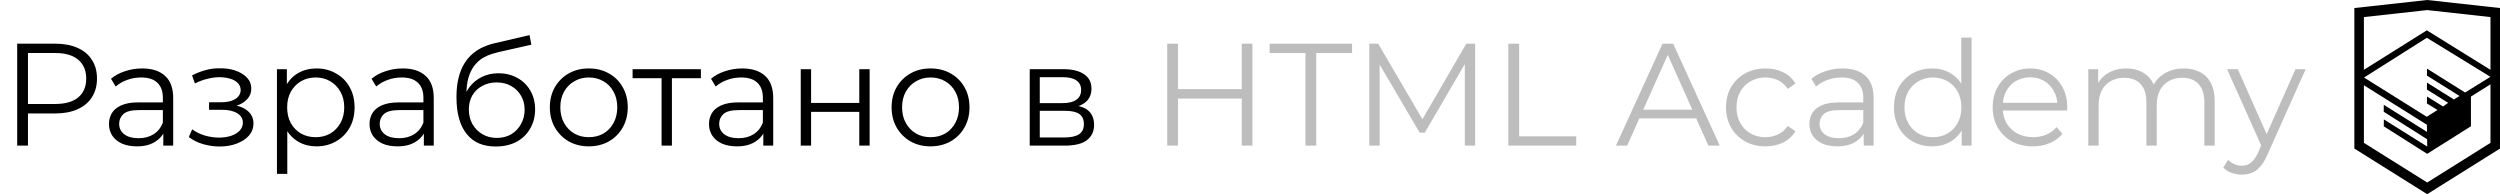 <svg width="206" height="16" viewBox="0 0 206 16" fill="none" xmlns="http://www.w3.org/2000/svg">
<path d="M1.416 12V3.6H4.56C5.272 3.6 5.884 3.716 6.396 3.948C6.908 4.172 7.3 4.5 7.572 4.932C7.852 5.356 7.992 5.872 7.992 6.48C7.992 7.072 7.852 7.584 7.572 8.016C7.3 8.44 6.908 8.768 6.396 9C5.884 9.232 5.272 9.348 4.56 9.348H1.908L2.304 8.928V12H1.416ZM2.304 9L1.908 8.568H4.536C5.376 8.568 6.012 8.388 6.444 8.028C6.884 7.66 7.104 7.144 7.104 6.48C7.104 5.808 6.884 5.288 6.444 4.92C6.012 4.552 5.376 4.368 4.536 4.368H1.908L2.304 3.948V9ZM13.456 12V10.608L13.42 10.38V8.052C13.42 7.516 13.268 7.104 12.964 6.816C12.668 6.528 12.224 6.384 11.632 6.384C11.224 6.384 10.836 6.452 10.468 6.588C10.1 6.724 9.788 6.904 9.532 7.128L9.148 6.492C9.468 6.22 9.852 6.012 10.3 5.868C10.748 5.716 11.22 5.64 11.716 5.64C12.532 5.64 13.16 5.844 13.6 6.252C14.048 6.652 14.272 7.264 14.272 8.088V12H13.456ZM11.284 12.06C10.812 12.06 10.4 11.984 10.048 11.832C9.704 11.672 9.44 11.456 9.256 11.184C9.072 10.904 8.98 10.584 8.98 10.224C8.98 9.896 9.056 9.6 9.208 9.336C9.368 9.064 9.624 8.848 9.976 8.688C10.336 8.52 10.816 8.436 11.416 8.436H13.588V9.072H11.44C10.832 9.072 10.408 9.18 10.168 9.396C9.936 9.612 9.82 9.88 9.82 10.2C9.82 10.56 9.96 10.848 10.24 11.064C10.52 11.28 10.912 11.388 11.416 11.388C11.896 11.388 12.308 11.28 12.652 11.064C13.004 10.84 13.26 10.52 13.42 10.104L13.612 10.692C13.452 11.108 13.172 11.44 12.772 11.688C12.38 11.936 11.884 12.06 11.284 12.06ZM18.103 12.072C18.623 12.072 19.091 11.992 19.507 11.832C19.931 11.672 20.267 11.452 20.515 11.172C20.763 10.884 20.887 10.552 20.887 10.176C20.887 9.696 20.683 9.316 20.275 9.036C19.875 8.756 19.315 8.616 18.595 8.616L18.559 8.844C18.967 8.844 19.331 8.78 19.651 8.652C19.971 8.524 20.227 8.344 20.419 8.112C20.611 7.88 20.707 7.608 20.707 7.296C20.707 6.944 20.587 6.644 20.347 6.396C20.107 6.14 19.783 5.944 19.375 5.808C18.975 5.672 18.523 5.612 18.019 5.628C17.651 5.628 17.283 5.68 16.915 5.784C16.555 5.88 16.191 6.024 15.823 6.216L16.063 6.876C16.391 6.708 16.723 6.584 17.059 6.504C17.395 6.416 17.719 6.368 18.031 6.36C18.375 6.36 18.683 6.4 18.955 6.48C19.227 6.56 19.439 6.68 19.591 6.84C19.751 7 19.831 7.192 19.831 7.416C19.831 7.624 19.763 7.804 19.627 7.956C19.499 8.108 19.315 8.224 19.075 8.304C18.835 8.384 18.559 8.424 18.247 8.424H17.227V9.048H18.307C18.835 9.048 19.251 9.144 19.555 9.336C19.859 9.52 20.011 9.78 20.011 10.116C20.011 10.348 19.931 10.556 19.771 10.74C19.611 10.924 19.387 11.068 19.099 11.172C18.811 11.276 18.471 11.332 18.079 11.34C17.687 11.34 17.291 11.284 16.891 11.172C16.491 11.052 16.139 10.88 15.835 10.656L15.559 11.292C15.903 11.556 16.299 11.752 16.747 11.88C17.195 12.008 17.647 12.072 18.103 12.072ZM26.073 12.06C25.529 12.06 25.037 11.936 24.597 11.688C24.157 11.432 23.805 11.068 23.541 10.596C23.285 10.116 23.157 9.532 23.157 8.844C23.157 8.156 23.285 7.576 23.541 7.104C23.797 6.624 24.145 6.26 24.585 6.012C25.025 5.764 25.521 5.64 26.073 5.64C26.673 5.64 27.209 5.776 27.681 6.048C28.161 6.312 28.537 6.688 28.809 7.176C29.081 7.656 29.217 8.212 29.217 8.844C29.217 9.484 29.081 10.044 28.809 10.524C28.537 11.004 28.161 11.38 27.681 11.652C27.209 11.924 26.673 12.06 26.073 12.06ZM22.821 14.328V5.7H23.637V7.596L23.553 8.856L23.673 10.128V14.328H22.821ZM26.013 11.304C26.461 11.304 26.861 11.204 27.213 11.004C27.565 10.796 27.845 10.508 28.053 10.14C28.261 9.764 28.365 9.332 28.365 8.844C28.365 8.356 28.261 7.928 28.053 7.56C27.845 7.192 27.565 6.904 27.213 6.696C26.861 6.488 26.461 6.384 26.013 6.384C25.565 6.384 25.161 6.488 24.801 6.696C24.449 6.904 24.169 7.192 23.961 7.56C23.761 7.928 23.661 8.356 23.661 8.844C23.661 9.332 23.761 9.764 23.961 10.14C24.169 10.508 24.449 10.796 24.801 11.004C25.161 11.204 25.565 11.304 26.013 11.304ZM34.925 12V10.608L34.889 10.38V8.052C34.889 7.516 34.737 7.104 34.433 6.816C34.137 6.528 33.693 6.384 33.101 6.384C32.693 6.384 32.305 6.452 31.937 6.588C31.569 6.724 31.257 6.904 31.001 7.128L30.617 6.492C30.937 6.22 31.321 6.012 31.769 5.868C32.217 5.716 32.689 5.64 33.185 5.64C34.001 5.64 34.629 5.844 35.069 6.252C35.517 6.652 35.741 7.264 35.741 8.088V12H34.925ZM32.753 12.06C32.281 12.06 31.869 11.984 31.517 11.832C31.173 11.672 30.909 11.456 30.725 11.184C30.541 10.904 30.449 10.584 30.449 10.224C30.449 9.896 30.525 9.6 30.677 9.336C30.837 9.064 31.093 8.848 31.445 8.688C31.805 8.52 32.285 8.436 32.885 8.436H35.057V9.072H32.909C32.301 9.072 31.877 9.18 31.637 9.396C31.405 9.612 31.289 9.88 31.289 10.2C31.289 10.56 31.429 10.848 31.709 11.064C31.989 11.28 32.381 11.388 32.885 11.388C33.365 11.388 33.777 11.28 34.121 11.064C34.473 10.84 34.729 10.52 34.889 10.104L35.081 10.692C34.921 11.108 34.641 11.44 34.241 11.688C33.849 11.936 33.353 12.06 32.753 12.06ZM40.841 12.072C40.329 12.072 39.873 11.988 39.473 11.82C39.081 11.652 38.745 11.396 38.465 11.052C38.185 10.708 37.973 10.284 37.829 9.78C37.685 9.268 37.613 8.676 37.613 8.004C37.613 7.404 37.669 6.88 37.781 6.432C37.893 5.976 38.049 5.584 38.249 5.256C38.449 4.928 38.681 4.652 38.945 4.428C39.217 4.196 39.509 4.012 39.821 3.876C40.141 3.732 40.469 3.624 40.805 3.552L43.637 2.892L43.781 3.684L41.117 4.284C40.949 4.324 40.745 4.38 40.505 4.452C40.273 4.524 40.033 4.632 39.785 4.776C39.545 4.92 39.321 5.12 39.113 5.376C38.905 5.632 38.737 5.964 38.609 6.372C38.489 6.772 38.429 7.272 38.429 7.872C38.429 8 38.433 8.104 38.441 8.184C38.449 8.256 38.457 8.336 38.465 8.424C38.481 8.504 38.493 8.624 38.501 8.784L38.129 8.472C38.217 7.984 38.397 7.56 38.669 7.2C38.941 6.832 39.281 6.548 39.689 6.348C40.105 6.14 40.565 6.036 41.069 6.036C41.653 6.036 42.173 6.164 42.629 6.42C43.085 6.668 43.441 7.016 43.697 7.464C43.961 7.912 44.093 8.432 44.093 9.024C44.093 9.608 43.957 10.132 43.685 10.596C43.421 11.06 43.045 11.424 42.557 11.688C42.069 11.944 41.497 12.072 40.841 12.072ZM40.937 11.364C41.385 11.364 41.781 11.264 42.125 11.064C42.469 10.856 42.737 10.576 42.929 10.224C43.129 9.872 43.229 9.476 43.229 9.036C43.229 8.604 43.129 8.22 42.929 7.884C42.737 7.548 42.469 7.284 42.125 7.092C41.781 6.892 41.381 6.792 40.925 6.792C40.477 6.792 40.081 6.888 39.737 7.08C39.393 7.264 39.121 7.524 38.921 7.86C38.729 8.196 38.633 8.584 38.633 9.024C38.633 9.464 38.729 9.86 38.921 10.212C39.121 10.564 39.393 10.844 39.737 11.052C40.089 11.26 40.489 11.364 40.937 11.364ZM48.511 12.06C47.903 12.06 47.355 11.924 46.867 11.652C46.387 11.372 46.007 10.992 45.727 10.512C45.447 10.024 45.307 9.468 45.307 8.844C45.307 8.212 45.447 7.656 45.727 7.176C46.007 6.696 46.387 6.32 46.867 6.048C47.347 5.776 47.895 5.64 48.511 5.64C49.135 5.64 49.687 5.776 50.167 6.048C50.655 6.32 51.035 6.696 51.307 7.176C51.587 7.656 51.727 8.212 51.727 8.844C51.727 9.468 51.587 10.024 51.307 10.512C51.035 10.992 50.655 11.372 50.167 11.652C49.679 11.924 49.127 12.06 48.511 12.06ZM48.511 11.304C48.967 11.304 49.371 11.204 49.723 11.004C50.075 10.796 50.351 10.508 50.551 10.14C50.759 9.764 50.863 9.332 50.863 8.844C50.863 8.348 50.759 7.916 50.551 7.548C50.351 7.18 50.075 6.896 49.723 6.696C49.371 6.488 48.971 6.384 48.523 6.384C48.075 6.384 47.675 6.488 47.323 6.696C46.971 6.896 46.691 7.18 46.483 7.548C46.275 7.916 46.171 8.348 46.171 8.844C46.171 9.332 46.275 9.764 46.483 10.14C46.691 10.508 46.971 10.796 47.323 11.004C47.675 11.204 48.071 11.304 48.511 11.304ZM54.514 12V6.216L54.73 6.444H52.126V5.7H57.754V6.444H55.15L55.366 6.216V12H54.514ZM62.897 12V10.608L62.861 10.38V8.052C62.861 7.516 62.709 7.104 62.405 6.816C62.109 6.528 61.665 6.384 61.073 6.384C60.665 6.384 60.277 6.452 59.909 6.588C59.541 6.724 59.229 6.904 58.973 7.128L58.589 6.492C58.909 6.22 59.293 6.012 59.741 5.868C60.189 5.716 60.661 5.64 61.157 5.64C61.973 5.64 62.601 5.844 63.041 6.252C63.489 6.652 63.713 7.264 63.713 8.088V12H62.897ZM60.725 12.06C60.253 12.06 59.841 11.984 59.489 11.832C59.145 11.672 58.881 11.456 58.697 11.184C58.513 10.904 58.421 10.584 58.421 10.224C58.421 9.896 58.497 9.6 58.649 9.336C58.809 9.064 59.065 8.848 59.417 8.688C59.777 8.52 60.257 8.436 60.857 8.436H63.029V9.072H60.881C60.273 9.072 59.849 9.18 59.609 9.396C59.377 9.612 59.261 9.88 59.261 10.2C59.261 10.56 59.401 10.848 59.681 11.064C59.961 11.28 60.353 11.388 60.857 11.388C61.337 11.388 61.749 11.28 62.093 11.064C62.445 10.84 62.701 10.52 62.861 10.104L63.053 10.692C62.893 11.108 62.613 11.44 62.213 11.688C61.821 11.936 61.325 12.06 60.725 12.06ZM65.981 12V5.7H66.834V8.484H70.805V5.7H71.657V12H70.805V9.216H66.834V12H65.981ZM76.671 12.06C76.063 12.06 75.515 11.924 75.027 11.652C74.547 11.372 74.167 10.992 73.887 10.512C73.607 10.024 73.467 9.468 73.467 8.844C73.467 8.212 73.607 7.656 73.887 7.176C74.167 6.696 74.547 6.32 75.027 6.048C75.507 5.776 76.055 5.64 76.671 5.64C77.295 5.64 77.847 5.776 78.327 6.048C78.815 6.32 79.195 6.696 79.467 7.176C79.747 7.656 79.887 8.212 79.887 8.844C79.887 9.468 79.747 10.024 79.467 10.512C79.195 10.992 78.815 11.372 78.327 11.652C77.839 11.924 77.287 12.06 76.671 12.06ZM76.671 11.304C77.127 11.304 77.531 11.204 77.883 11.004C78.235 10.796 78.511 10.508 78.711 10.14C78.919 9.764 79.023 9.332 79.023 8.844C79.023 8.348 78.919 7.916 78.711 7.548C78.511 7.18 78.235 6.896 77.883 6.696C77.531 6.488 77.131 6.384 76.683 6.384C76.235 6.384 75.835 6.488 75.483 6.696C75.131 6.896 74.851 7.18 74.643 7.548C74.435 7.916 74.331 8.348 74.331 8.844C74.331 9.332 74.435 9.764 74.643 10.14C74.851 10.508 75.131 10.796 75.483 11.004C75.835 11.204 76.231 11.304 76.671 11.304ZM84.849 12V5.7H87.633C88.345 5.7 88.905 5.836 89.313 6.108C89.729 6.38 89.937 6.78 89.937 7.308C89.937 7.82 89.741 8.216 89.349 8.496C88.957 8.768 88.441 8.904 87.801 8.904L87.969 8.652C88.721 8.652 89.273 8.792 89.625 9.072C89.977 9.352 90.153 9.756 90.153 10.284C90.153 10.828 89.953 11.252 89.553 11.556C89.161 11.852 88.549 12 87.717 12H84.849ZM85.677 11.328H87.681C88.217 11.328 88.621 11.244 88.893 11.076C89.173 10.9 89.313 10.62 89.313 10.236C89.313 9.852 89.189 9.572 88.941 9.396C88.693 9.22 88.301 9.132 87.765 9.132H85.677V11.328ZM85.677 8.496H87.573C88.061 8.496 88.433 8.404 88.689 8.22C88.953 8.036 89.085 7.768 89.085 7.416C89.085 7.064 88.953 6.8 88.689 6.624C88.433 6.448 88.061 6.36 87.573 6.36H85.677V8.496Z" fill="currentcolor"/>
<path d="M102.321 3.6H103.197V12H102.321V3.6ZM97.065 12H96.177V3.6H97.065V12ZM102.405 8.124H96.969V7.344H102.405V8.124ZM107.57 12V4.368H104.618V3.6H111.41V4.368H108.458V12H107.57ZM112.829 12V3.6H113.561L117.401 10.152H117.017L120.821 3.6H121.553V12H120.701V4.932H120.905L117.401 10.932H116.981L113.453 4.932H113.681V12H112.829ZM124.29 12V3.6H125.178V11.232H129.882V12H124.29ZM133.153 12L136.993 3.6H137.869L141.709 12H140.773L137.245 4.116H137.605L134.077 12H133.153ZM134.665 9.756L134.929 9.036H139.813L140.077 9.756H134.665ZM145.476 12.06C144.852 12.06 144.292 11.924 143.796 11.652C143.308 11.372 142.924 10.992 142.644 10.512C142.364 10.024 142.224 9.468 142.224 8.844C142.224 8.212 142.364 7.656 142.644 7.176C142.924 6.696 143.308 6.32 143.796 6.048C144.292 5.776 144.852 5.64 145.476 5.64C146.012 5.64 146.496 5.744 146.928 5.952C147.36 6.16 147.7 6.472 147.948 6.888L147.312 7.32C147.096 7 146.828 6.764 146.508 6.612C146.188 6.46 145.84 6.384 145.464 6.384C145.016 6.384 144.612 6.488 144.252 6.696C143.892 6.896 143.608 7.18 143.4 7.548C143.192 7.916 143.088 8.348 143.088 8.844C143.088 9.34 143.192 9.772 143.4 10.14C143.608 10.508 143.892 10.796 144.252 11.004C144.612 11.204 145.016 11.304 145.464 11.304C145.84 11.304 146.188 11.228 146.508 11.076C146.828 10.924 147.096 10.692 147.312 10.38L147.948 10.812C147.7 11.22 147.36 11.532 146.928 11.748C146.496 11.956 146.012 12.06 145.476 12.06ZM153.57 12V10.608L153.534 10.38V8.052C153.534 7.516 153.382 7.104 153.078 6.816C152.782 6.528 152.338 6.384 151.746 6.384C151.338 6.384 150.95 6.452 150.582 6.588C150.214 6.724 149.902 6.904 149.646 7.128L149.262 6.492C149.582 6.22 149.966 6.012 150.414 5.868C150.862 5.716 151.334 5.64 151.83 5.64C152.646 5.64 153.274 5.844 153.714 6.252C154.162 6.652 154.386 7.264 154.386 8.088V12H153.57ZM151.398 12.06C150.926 12.06 150.514 11.984 150.162 11.832C149.818 11.672 149.554 11.456 149.37 11.184C149.186 10.904 149.094 10.584 149.094 10.224C149.094 9.896 149.17 9.6 149.322 9.336C149.482 9.064 149.738 8.848 150.09 8.688C150.45 8.52 150.93 8.436 151.53 8.436H153.702V9.072H151.554C150.946 9.072 150.522 9.18 150.282 9.396C150.05 9.612 149.934 9.88 149.934 10.2C149.934 10.56 150.074 10.848 150.354 11.064C150.634 11.28 151.026 11.388 151.53 11.388C152.01 11.388 152.422 11.28 152.766 11.064C153.118 10.84 153.374 10.52 153.534 10.104L153.726 10.692C153.566 11.108 153.286 11.44 152.886 11.688C152.494 11.936 151.998 12.06 151.398 12.06ZM159.208 12.06C158.608 12.06 158.068 11.924 157.588 11.652C157.116 11.38 156.744 11.004 156.472 10.524C156.2 10.036 156.064 9.476 156.064 8.844C156.064 8.204 156.2 7.644 156.472 7.164C156.744 6.684 157.116 6.312 157.588 6.048C158.068 5.776 158.608 5.64 159.208 5.64C159.76 5.64 160.252 5.764 160.684 6.012C161.124 6.26 161.472 6.624 161.728 7.104C161.992 7.576 162.124 8.156 162.124 8.844C162.124 9.524 161.996 10.104 161.74 10.584C161.484 11.064 161.136 11.432 160.696 11.688C160.264 11.936 159.768 12.06 159.208 12.06ZM159.268 11.304C159.716 11.304 160.116 11.204 160.468 11.004C160.828 10.796 161.108 10.508 161.308 10.14C161.516 9.764 161.62 9.332 161.62 8.844C161.62 8.348 161.516 7.916 161.308 7.548C161.108 7.18 160.828 6.896 160.468 6.696C160.116 6.488 159.716 6.384 159.268 6.384C158.828 6.384 158.432 6.488 158.08 6.696C157.728 6.896 157.448 7.18 157.24 7.548C157.032 7.916 156.928 8.348 156.928 8.844C156.928 9.332 157.032 9.764 157.24 10.14C157.448 10.508 157.728 10.796 158.08 11.004C158.432 11.204 158.828 11.304 159.268 11.304ZM161.644 12V10.104L161.728 8.832L161.608 7.56V3.096H162.46V12H161.644ZM167.509 12.06C166.853 12.06 166.277 11.924 165.781 11.652C165.285 11.372 164.897 10.992 164.617 10.512C164.337 10.024 164.197 9.468 164.197 8.844C164.197 8.22 164.329 7.668 164.593 7.188C164.865 6.708 165.233 6.332 165.697 6.06C166.169 5.78 166.697 5.64 167.281 5.64C167.873 5.64 168.397 5.776 168.853 6.048C169.317 6.312 169.681 6.688 169.945 7.176C170.209 7.656 170.341 8.212 170.341 8.844C170.341 8.884 170.337 8.928 170.329 8.976C170.329 9.016 170.329 9.06 170.329 9.108H164.845V8.472H169.873L169.537 8.724C169.537 8.268 169.437 7.864 169.237 7.512C169.045 7.152 168.781 6.872 168.445 6.672C168.109 6.472 167.721 6.372 167.281 6.372C166.849 6.372 166.461 6.472 166.117 6.672C165.773 6.872 165.505 7.152 165.313 7.512C165.121 7.872 165.025 8.284 165.025 8.748V8.88C165.025 9.36 165.129 9.784 165.337 10.152C165.553 10.512 165.849 10.796 166.225 11.004C166.609 11.204 167.045 11.304 167.533 11.304C167.917 11.304 168.273 11.236 168.601 11.1C168.937 10.964 169.225 10.756 169.465 10.476L169.945 11.028C169.665 11.364 169.313 11.62 168.889 11.796C168.473 11.972 168.013 12.06 167.509 12.06ZM179.947 5.64C180.459 5.64 180.903 5.74 181.279 5.94C181.663 6.132 181.959 6.428 182.167 6.828C182.383 7.228 182.491 7.732 182.491 8.34V12H181.639V8.424C181.639 7.76 181.479 7.26 181.159 6.924C180.847 6.58 180.403 6.408 179.827 6.408C179.395 6.408 179.019 6.5 178.699 6.684C178.387 6.86 178.143 7.12 177.967 7.464C177.799 7.8 177.715 8.208 177.715 8.688V12H176.863V8.424C176.863 7.76 176.703 7.26 176.383 6.924C176.063 6.58 175.615 6.408 175.039 6.408C174.615 6.408 174.243 6.5 173.923 6.684C173.603 6.86 173.355 7.12 173.179 7.464C173.011 7.8 172.927 8.208 172.927 8.688V12H172.075V5.7H172.891V7.404L172.759 7.104C172.951 6.648 173.259 6.292 173.683 6.036C174.115 5.772 174.623 5.64 175.207 5.64C175.823 5.64 176.347 5.796 176.779 6.108C177.211 6.412 177.491 6.872 177.619 7.488L177.283 7.356C177.467 6.844 177.791 6.432 178.255 6.12C178.727 5.8 179.291 5.64 179.947 5.64ZM184.732 14.388C184.436 14.388 184.152 14.34 183.88 14.244C183.616 14.148 183.388 14.004 183.196 13.812L183.592 13.176C183.752 13.328 183.924 13.444 184.108 13.524C184.3 13.612 184.512 13.656 184.744 13.656C185.024 13.656 185.264 13.576 185.464 13.416C185.672 13.264 185.868 12.992 186.052 12.6L186.46 11.676L186.556 11.544L189.148 5.7H189.988L186.832 12.756C186.656 13.164 186.46 13.488 186.244 13.728C186.036 13.968 185.808 14.136 185.56 14.232C185.312 14.336 185.036 14.388 184.732 14.388ZM186.412 12.18L183.508 5.7H184.396L186.964 11.484L186.412 12.18Z" fill="#BDBDBD"/>
<path d="M205.215 5.754L199.972 2.5V2.499L199.971 2.499L199.971 2.499V2.5L194.785 5.75V1.407L200 0.831L205.215 1.407V5.754ZM205.211 6.33L203.126 7.623L199.985 5.656L199.979 6.229L202.664 7.91L202.201 8.197L199.985 6.809L199.979 7.381L201.729 8.476L201.316 8.767L201.306 8.774L199.985 7.954L199.979 8.526L200.847 9.064L199.963 9.622L194.796 6.389L199.971 3.114V3.114L205.211 6.33ZM205.215 11.771L200 15.038L194.785 11.771V7.025L199.978 10.28L199.986 10.869L196.424 8.637L196.419 9.21L199.995 11.473L200.004 12.078L196.429 9.839L196.424 10.411L200 12.675L203.606 10.403V7.957L205.215 6.946V11.771ZM200 -8.11543e-07L194 0.662V12.241L200 16L206 12.241V0.662L200 -8.11543e-07Z" fill="currentcolor"/>
</svg>
